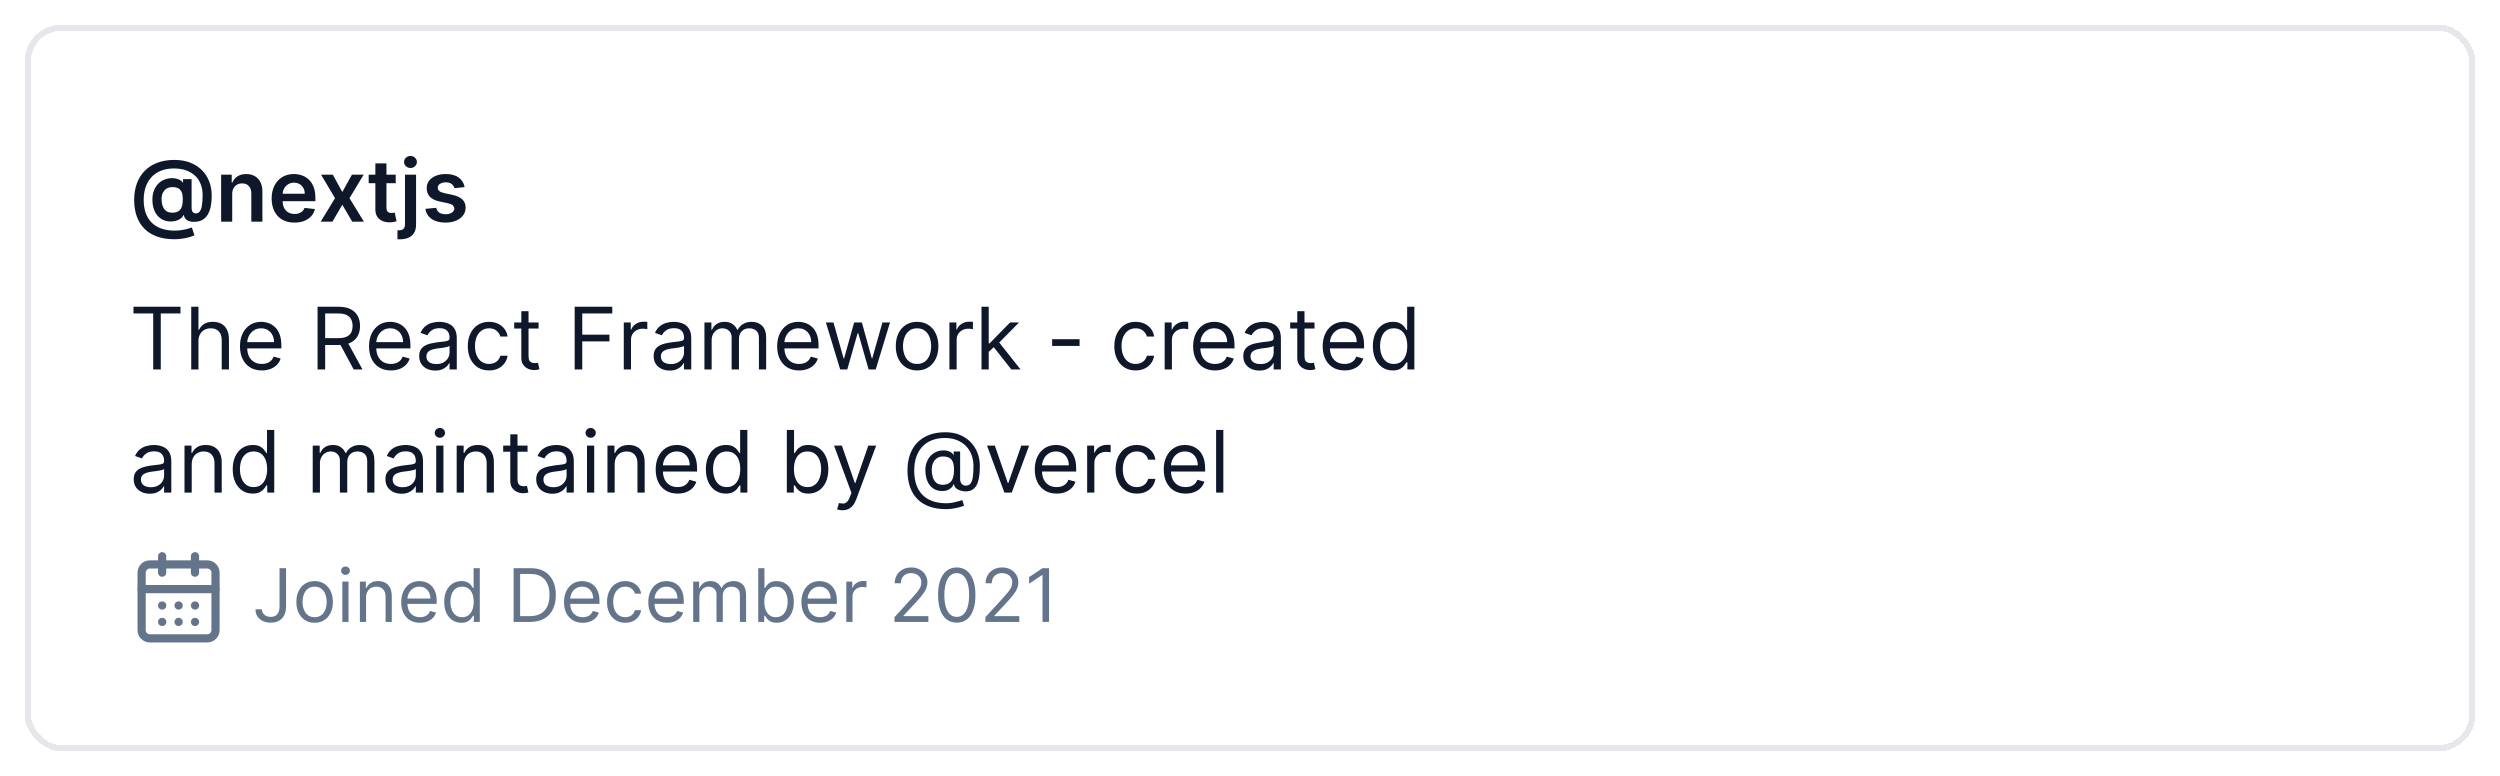 <svg width="406" height="126" viewBox="0 0 406 126" fill="none" xmlns="http://www.w3.org/2000/svg">
<g filter="url(#filter0_d_239_2107)">
<rect x="4" width="398" height="118" rx="6" fill="white" shape-rendering="crispEdges"/>
<rect x="4.5" y="0.5" width="397" height="117" rx="5.5" stroke="#E5E7EB" shape-rendering="crispEdges"/>
<path d="M28.323 34.854C27.279 34.854 26.351 34.711 25.539 34.426C24.73 34.144 24.048 33.728 23.491 33.178C22.934 32.631 22.511 31.963 22.223 31.175C21.935 30.386 21.789 29.484 21.785 28.47C21.789 27.479 21.936 26.586 22.228 25.791C22.52 24.992 22.945 24.309 23.506 23.742C24.066 23.172 24.75 22.735 25.559 22.43C26.368 22.125 27.287 21.972 28.318 21.972C29.289 21.972 30.149 22.12 30.898 22.415C31.651 22.71 32.285 23.121 32.803 23.648C33.323 24.171 33.716 24.785 33.981 25.487C34.249 26.187 34.383 26.945 34.383 27.764C34.383 28.331 34.34 28.868 34.254 29.375C34.168 29.879 34.021 30.326 33.812 30.717C33.606 31.108 33.326 31.42 32.972 31.652C32.617 31.881 32.173 32.005 31.639 32.025C31.305 32.041 31.011 32.01 30.759 31.93C30.507 31.851 30.303 31.727 30.148 31.558C29.995 31.385 29.899 31.175 29.859 30.926H29.8C29.724 31.125 29.579 31.307 29.367 31.473C29.158 31.635 28.9 31.763 28.592 31.856C28.283 31.945 27.94 31.982 27.562 31.965C27.158 31.945 26.784 31.852 26.439 31.687C26.098 31.518 25.799 31.282 25.544 30.981C25.292 30.676 25.097 30.308 24.957 29.877C24.818 29.446 24.749 28.957 24.749 28.41C24.749 27.877 24.825 27.406 24.977 26.999C25.13 26.591 25.334 26.243 25.589 25.954C25.847 25.666 26.139 25.441 26.464 25.278C26.789 25.113 27.123 25.007 27.468 24.96C27.826 24.91 28.162 24.916 28.477 24.975C28.792 25.035 29.054 25.126 29.263 25.249C29.475 25.371 29.608 25.505 29.66 25.651H29.73V25.095H31.117V29.827C31.12 30.076 31.18 30.276 31.296 30.429C31.416 30.581 31.581 30.658 31.793 30.658C32.059 30.658 32.272 30.553 32.435 30.345C32.6 30.132 32.72 29.808 32.793 29.37C32.869 28.929 32.905 28.366 32.902 27.68C32.905 27.116 32.831 26.606 32.678 26.148C32.529 25.688 32.317 25.283 32.042 24.935C31.767 24.587 31.437 24.297 31.053 24.065C30.671 23.83 30.247 23.653 29.78 23.533C29.312 23.414 28.814 23.354 28.283 23.354C27.471 23.354 26.757 23.479 26.141 23.727C25.524 23.973 25.007 24.322 24.59 24.776C24.175 25.23 23.862 25.769 23.65 26.392C23.441 27.012 23.337 27.698 23.337 28.45C23.337 29.256 23.446 29.97 23.665 30.593C23.887 31.213 24.212 31.735 24.639 32.159C25.067 32.583 25.595 32.905 26.225 33.124C26.858 33.342 27.586 33.452 28.408 33.452C28.785 33.452 29.155 33.422 29.516 33.362C29.878 33.303 30.202 33.233 30.491 33.153C30.779 33.074 31.001 33.004 31.157 32.945L31.579 34.207C31.374 34.313 31.096 34.416 30.744 34.516C30.396 34.615 30.012 34.696 29.591 34.759C29.173 34.822 28.751 34.854 28.323 34.854ZM27.975 30.538C28.396 30.538 28.733 30.457 28.984 30.295C29.236 30.129 29.417 29.884 29.526 29.559C29.636 29.234 29.689 28.83 29.685 28.346C29.685 27.895 29.629 27.526 29.516 27.237C29.404 26.949 29.223 26.735 28.974 26.596C28.726 26.457 28.396 26.387 27.985 26.387C27.614 26.387 27.297 26.472 27.035 26.641C26.777 26.81 26.578 27.043 26.439 27.342C26.303 27.637 26.235 27.973 26.235 28.351C26.235 28.729 26.29 29.085 26.399 29.42C26.512 29.751 26.694 30.021 26.946 30.23C27.201 30.436 27.544 30.538 27.975 30.538ZM37.711 27.526V32H35.911V24.364H37.631V25.661H37.721C37.896 25.234 38.176 24.894 38.561 24.642C38.949 24.39 39.428 24.264 39.998 24.264C40.525 24.264 40.984 24.377 41.375 24.602C41.769 24.828 42.074 25.154 42.29 25.582C42.508 26.009 42.616 26.528 42.613 27.138V32H40.813V27.416C40.813 26.906 40.681 26.506 40.415 26.218C40.154 25.93 39.791 25.785 39.327 25.785C39.012 25.785 38.732 25.855 38.486 25.994C38.244 26.13 38.054 26.327 37.915 26.586C37.779 26.845 37.711 27.158 37.711 27.526ZM47.823 32.149C47.057 32.149 46.396 31.99 45.839 31.672C45.286 31.35 44.86 30.896 44.562 30.31C44.263 29.72 44.114 29.025 44.114 28.227C44.114 27.441 44.263 26.752 44.562 26.158C44.863 25.562 45.284 25.098 45.824 24.766C46.365 24.432 46.999 24.264 47.728 24.264C48.199 24.264 48.643 24.34 49.061 24.493C49.482 24.642 49.853 24.874 50.175 25.189C50.499 25.504 50.755 25.905 50.94 26.392C51.126 26.876 51.219 27.453 51.219 28.122V28.674H44.959V27.461H49.493C49.49 27.116 49.416 26.81 49.27 26.541C49.124 26.269 48.92 26.056 48.658 25.9C48.4 25.744 48.098 25.666 47.753 25.666C47.386 25.666 47.062 25.756 46.784 25.935C46.505 26.11 46.288 26.342 46.133 26.631C45.98 26.916 45.902 27.229 45.899 27.57V28.629C45.899 29.073 45.98 29.454 46.143 29.773C46.305 30.088 46.532 30.329 46.824 30.499C47.115 30.664 47.457 30.747 47.848 30.747C48.11 30.747 48.347 30.711 48.559 30.638C48.771 30.562 48.955 30.451 49.111 30.305C49.266 30.159 49.384 29.978 49.464 29.763L51.144 29.952C51.038 30.396 50.836 30.784 50.538 31.115C50.242 31.443 49.865 31.698 49.404 31.881C48.943 32.06 48.416 32.149 47.823 32.149ZM54.049 24.364L55.59 27.183L57.156 24.364H59.06L56.758 28.182L59.1 32H57.206L55.59 29.251L53.989 32H52.08L54.407 28.182L52.14 24.364H54.049ZM64.265 24.364V25.756H59.875V24.364H64.265ZM60.959 22.534H62.759V29.703C62.759 29.945 62.795 30.131 62.868 30.26C62.944 30.386 63.044 30.472 63.166 30.518C63.289 30.565 63.425 30.588 63.574 30.588C63.687 30.588 63.79 30.58 63.883 30.563C63.979 30.547 64.052 30.532 64.101 30.518L64.404 31.925C64.308 31.959 64.171 31.995 63.992 32.035C63.816 32.075 63.601 32.098 63.346 32.104C62.895 32.118 62.489 32.05 62.127 31.901C61.766 31.748 61.48 31.513 61.267 31.195C61.059 30.876 60.956 30.479 60.959 30.001V22.534ZM65.77 24.364H67.57V32.438C67.57 32.988 67.466 33.442 67.257 33.8C67.048 34.158 66.746 34.425 66.352 34.6C65.958 34.776 65.479 34.864 64.915 34.864C64.849 34.864 64.788 34.862 64.731 34.859C64.675 34.859 64.614 34.857 64.547 34.854V33.387C64.597 33.39 64.642 33.392 64.682 33.392C64.721 33.395 64.763 33.397 64.806 33.397C65.151 33.397 65.397 33.312 65.547 33.144C65.696 32.978 65.77 32.734 65.77 32.413V24.364ZM66.665 23.28C66.377 23.28 66.13 23.185 65.924 22.996C65.722 22.804 65.621 22.574 65.621 22.305C65.621 22.034 65.722 21.803 65.924 21.614C66.13 21.422 66.377 21.326 66.665 21.326C66.95 21.326 67.194 21.422 67.396 21.614C67.602 21.803 67.704 22.034 67.704 22.305C67.704 22.574 67.602 22.804 67.396 22.996C67.194 23.185 66.95 23.28 66.665 23.28ZM75.456 26.382L73.816 26.561C73.769 26.395 73.688 26.24 73.572 26.094C73.459 25.948 73.307 25.83 73.115 25.741C72.922 25.651 72.687 25.607 72.409 25.607C72.034 25.607 71.719 25.688 71.464 25.85C71.212 26.012 71.088 26.223 71.091 26.482C71.088 26.704 71.169 26.884 71.335 27.023C71.504 27.163 71.782 27.277 72.17 27.366L73.473 27.645C74.195 27.801 74.732 28.048 75.084 28.386C75.438 28.724 75.617 29.166 75.62 29.713C75.617 30.194 75.476 30.618 75.198 30.986C74.923 31.35 74.54 31.635 74.049 31.841C73.559 32.046 72.995 32.149 72.359 32.149C71.424 32.149 70.672 31.954 70.102 31.562C69.532 31.168 69.192 30.62 69.083 29.917L70.838 29.748C70.917 30.093 71.086 30.353 71.345 30.528C71.603 30.704 71.94 30.792 72.354 30.792C72.782 30.792 73.125 30.704 73.383 30.528C73.645 30.353 73.776 30.136 73.776 29.877C73.776 29.658 73.691 29.478 73.522 29.335C73.357 29.193 73.098 29.083 72.747 29.007L71.444 28.734C70.712 28.581 70.17 28.324 69.819 27.963C69.467 27.599 69.293 27.138 69.296 26.581C69.293 26.11 69.421 25.703 69.679 25.358C69.941 25.01 70.304 24.741 70.768 24.553C71.235 24.36 71.774 24.264 72.384 24.264C73.279 24.264 73.983 24.455 74.497 24.836C75.014 25.217 75.334 25.733 75.456 26.382Z" fill="#0F172A"/>
<path d="M21.676 46.912V45.818H29.312V46.912H26.111V56H24.878V46.912H21.676ZM32.23 51.406V56H31.056V45.818H32.23V49.557H32.329C32.508 49.162 32.776 48.849 33.134 48.617C33.496 48.382 33.976 48.264 34.576 48.264C35.096 48.264 35.552 48.369 35.943 48.577C36.334 48.783 36.638 49.099 36.853 49.527C37.072 49.951 37.181 50.492 37.181 51.148V56H36.008V51.227C36.008 50.621 35.851 50.152 35.536 49.82C35.224 49.486 34.792 49.318 34.238 49.318C33.854 49.318 33.509 49.399 33.204 49.562C32.902 49.724 32.664 49.961 32.488 50.273C32.316 50.584 32.23 50.962 32.23 51.406ZM42.529 56.159C41.794 56.159 41.159 55.997 40.625 55.672C40.095 55.344 39.686 54.886 39.397 54.3C39.112 53.71 38.97 53.024 38.97 52.242C38.97 51.459 39.112 50.77 39.397 50.173C39.686 49.573 40.087 49.106 40.6 48.771C41.117 48.433 41.721 48.264 42.41 48.264C42.808 48.264 43.201 48.331 43.588 48.463C43.976 48.596 44.329 48.811 44.647 49.109C44.966 49.404 45.219 49.795 45.408 50.283C45.597 50.77 45.691 51.37 45.691 52.082V52.58H39.805V51.565H44.498C44.498 51.135 44.412 50.75 44.24 50.412C44.071 50.074 43.829 49.807 43.514 49.611C43.202 49.416 42.834 49.318 42.41 49.318C41.943 49.318 41.538 49.434 41.197 49.666C40.859 49.895 40.599 50.193 40.416 50.561C40.234 50.929 40.143 51.323 40.143 51.744V52.42C40.143 52.997 40.242 53.486 40.441 53.887C40.644 54.285 40.924 54.588 41.282 54.797C41.64 55.002 42.056 55.105 42.529 55.105C42.838 55.105 43.116 55.062 43.365 54.976C43.617 54.886 43.834 54.754 44.016 54.578C44.198 54.399 44.339 54.177 44.439 53.912L45.572 54.23C45.453 54.615 45.252 54.953 44.971 55.244C44.689 55.533 44.341 55.758 43.926 55.92C43.512 56.08 43.047 56.159 42.529 56.159ZM51.573 56V45.818H55.013C55.809 45.818 56.462 45.954 56.972 46.226C57.482 46.494 57.86 46.864 58.105 47.334C58.351 47.805 58.473 48.34 58.473 48.94C58.473 49.54 58.351 50.072 58.105 50.536C57.86 51 57.484 51.365 56.977 51.63C56.47 51.892 55.822 52.023 55.033 52.023H52.249V50.909H54.993C55.537 50.909 55.974 50.83 56.306 50.67C56.641 50.511 56.883 50.286 57.032 49.994C57.184 49.699 57.26 49.348 57.26 48.94C57.26 48.533 57.184 48.176 57.032 47.871C56.879 47.566 56.636 47.331 56.301 47.166C55.966 46.996 55.524 46.912 54.973 46.912H52.806V56H51.573ZM56.365 51.426L58.871 56H57.439L54.973 51.426H56.365ZM63.489 56.159C62.753 56.159 62.118 55.997 61.584 55.672C61.054 55.344 60.645 54.886 60.356 54.3C60.071 53.71 59.929 53.024 59.929 52.242C59.929 51.459 60.071 50.77 60.356 50.173C60.645 49.573 61.046 49.106 61.559 48.771C62.077 48.433 62.68 48.264 63.369 48.264C63.767 48.264 64.16 48.331 64.547 48.463C64.935 48.596 65.288 48.811 65.606 49.109C65.924 49.404 66.178 49.795 66.367 50.283C66.556 50.77 66.65 51.37 66.65 52.082V52.58H60.764V51.565H65.457C65.457 51.135 65.371 50.75 65.199 50.412C65.03 50.074 64.788 49.807 64.473 49.611C64.161 49.416 63.793 49.318 63.369 49.318C62.902 49.318 62.498 49.434 62.156 49.666C61.818 49.895 61.558 50.193 61.376 50.561C61.193 50.929 61.102 51.323 61.102 51.744V52.42C61.102 52.997 61.202 53.486 61.4 53.887C61.603 54.285 61.883 54.588 62.241 54.797C62.599 55.002 63.014 55.105 63.489 55.105C63.797 55.105 64.075 55.062 64.324 54.976C64.576 54.886 64.793 54.754 64.975 54.578C65.157 54.399 65.298 54.177 65.397 53.912L66.531 54.23C66.412 54.615 66.211 54.953 65.93 55.244C65.648 55.533 65.3 55.758 64.885 55.92C64.471 56.08 64.005 56.159 63.489 56.159ZM70.682 56.179C70.198 56.179 69.759 56.088 69.365 55.906C68.971 55.72 68.657 55.453 68.425 55.105C68.193 54.754 68.077 54.33 68.077 53.832C68.077 53.395 68.163 53.04 68.336 52.769C68.508 52.493 68.739 52.278 69.027 52.122C69.315 51.966 69.633 51.85 69.981 51.774C70.333 51.695 70.686 51.632 71.04 51.585C71.504 51.526 71.88 51.481 72.169 51.451C72.46 51.418 72.673 51.363 72.805 51.287C72.941 51.211 73.009 51.078 73.009 50.889V50.849C73.009 50.359 72.875 49.978 72.606 49.706C72.341 49.434 71.939 49.298 71.398 49.298C70.838 49.298 70.399 49.421 70.081 49.666C69.763 49.911 69.539 50.173 69.41 50.452L68.296 50.054C68.495 49.59 68.76 49.229 69.091 48.97C69.426 48.708 69.791 48.526 70.185 48.423C70.583 48.317 70.974 48.264 71.359 48.264C71.604 48.264 71.885 48.294 72.204 48.354C72.525 48.41 72.835 48.528 73.133 48.707C73.435 48.886 73.685 49.156 73.884 49.517C74.083 49.878 74.182 50.362 74.182 50.969V56H73.009V54.966H72.949C72.87 55.132 72.737 55.309 72.552 55.498C72.366 55.687 72.119 55.847 71.811 55.98C71.503 56.113 71.126 56.179 70.682 56.179ZM70.861 55.125C71.325 55.125 71.716 55.034 72.035 54.852C72.356 54.669 72.598 54.434 72.76 54.146C72.926 53.857 73.009 53.554 73.009 53.236V52.162C72.959 52.222 72.85 52.276 72.681 52.326C72.515 52.372 72.323 52.414 72.104 52.45C71.889 52.483 71.678 52.513 71.473 52.54C71.271 52.563 71.107 52.583 70.981 52.599C70.676 52.639 70.391 52.704 70.126 52.793C69.864 52.88 69.652 53.01 69.489 53.186C69.33 53.358 69.251 53.594 69.251 53.892C69.251 54.3 69.401 54.608 69.703 54.817C70.008 55.022 70.394 55.125 70.861 55.125ZM79.426 56.159C78.71 56.159 78.094 55.99 77.577 55.652C77.06 55.314 76.662 54.848 76.383 54.255C76.105 53.662 75.966 52.984 75.966 52.222C75.966 51.446 76.108 50.762 76.394 50.168C76.682 49.572 77.083 49.106 77.597 48.771C78.114 48.433 78.717 48.264 79.406 48.264C79.943 48.264 80.427 48.364 80.858 48.562C81.289 48.761 81.642 49.04 81.917 49.398C82.192 49.756 82.363 50.173 82.429 50.651H81.256C81.166 50.303 80.967 49.994 80.659 49.726C80.354 49.454 79.943 49.318 79.426 49.318C78.969 49.318 78.568 49.438 78.223 49.676C77.882 49.911 77.615 50.245 77.423 50.675C77.234 51.103 77.139 51.605 77.139 52.182C77.139 52.772 77.232 53.285 77.418 53.723C77.606 54.16 77.872 54.5 78.213 54.742C78.558 54.984 78.962 55.105 79.426 55.105C79.731 55.105 80.008 55.052 80.256 54.946C80.505 54.84 80.715 54.688 80.888 54.489C81.06 54.29 81.183 54.051 81.256 53.773H82.429C82.363 54.224 82.199 54.63 81.937 54.991C81.678 55.349 81.335 55.634 80.908 55.846C80.483 56.055 79.99 56.159 79.426 56.159ZM87.465 48.364V49.358H83.508V48.364H87.465ZM84.661 46.534H85.835V53.812C85.835 54.144 85.883 54.392 85.979 54.558C86.078 54.721 86.204 54.83 86.356 54.886C86.512 54.939 86.676 54.966 86.849 54.966C86.978 54.966 87.084 54.959 87.167 54.946C87.25 54.929 87.316 54.916 87.366 54.906L87.604 55.96C87.525 55.99 87.414 56.02 87.271 56.05C87.129 56.083 86.948 56.099 86.729 56.099C86.398 56.099 86.073 56.028 85.755 55.886C85.44 55.743 85.178 55.526 84.969 55.234C84.764 54.943 84.661 54.575 84.661 54.131V46.534ZM93.327 56V45.818H99.432V46.912H94.56V50.352H98.974V51.446H94.56V56H93.327ZM101.302 56V48.364H102.436V49.517H102.515C102.655 49.139 102.907 48.833 103.271 48.597C103.636 48.362 104.047 48.244 104.504 48.244C104.59 48.244 104.698 48.246 104.827 48.249C104.956 48.253 105.054 48.258 105.121 48.264V49.457C105.081 49.447 104.99 49.432 104.847 49.413C104.708 49.389 104.56 49.378 104.405 49.378C104.033 49.378 103.702 49.456 103.41 49.611C103.122 49.764 102.893 49.976 102.724 50.248C102.559 50.516 102.476 50.823 102.476 51.168V56H101.302ZM108.759 56.179C108.275 56.179 107.835 56.088 107.441 55.906C107.047 55.72 106.733 55.453 106.501 55.105C106.269 54.754 106.153 54.33 106.153 53.832C106.153 53.395 106.24 53.04 106.412 52.769C106.584 52.493 106.815 52.278 107.103 52.122C107.391 51.966 107.71 51.85 108.058 51.774C108.409 51.695 108.762 51.632 109.116 51.585C109.58 51.526 109.957 51.481 110.245 51.451C110.537 51.418 110.749 51.363 110.881 51.287C111.017 51.211 111.085 51.078 111.085 50.889V50.849C111.085 50.359 110.951 49.978 110.683 49.706C110.417 49.434 110.015 49.298 109.474 49.298C108.914 49.298 108.475 49.421 108.157 49.666C107.839 49.911 107.615 50.173 107.486 50.452L106.372 50.054C106.571 49.59 106.836 49.229 107.168 48.97C107.502 48.708 107.867 48.526 108.261 48.423C108.659 48.317 109.05 48.264 109.435 48.264C109.68 48.264 109.962 48.294 110.28 48.354C110.601 48.41 110.911 48.528 111.21 48.707C111.511 48.886 111.761 49.156 111.96 49.517C112.159 49.878 112.259 50.362 112.259 50.969V56H111.085V54.966H111.026C110.946 55.132 110.813 55.309 110.628 55.498C110.442 55.687 110.195 55.847 109.887 55.98C109.579 56.113 109.203 56.179 108.759 56.179ZM108.938 55.125C109.402 55.125 109.793 55.034 110.111 54.852C110.432 54.669 110.674 54.434 110.837 54.146C111.002 53.857 111.085 53.554 111.085 53.236V52.162C111.036 52.222 110.926 52.276 110.757 52.326C110.591 52.372 110.399 52.414 110.18 52.45C109.965 52.483 109.754 52.513 109.549 52.54C109.347 52.563 109.183 52.583 109.057 52.599C108.752 52.639 108.467 52.704 108.202 52.793C107.94 52.88 107.728 53.01 107.565 53.186C107.406 53.358 107.327 53.594 107.327 53.892C107.327 54.3 107.478 54.608 107.779 54.817C108.084 55.022 108.47 55.125 108.938 55.125ZM114.4 56V48.364H115.534V49.557H115.633C115.792 49.149 116.049 48.833 116.404 48.607C116.758 48.379 117.184 48.264 117.681 48.264C118.185 48.264 118.604 48.379 118.939 48.607C119.277 48.833 119.541 49.149 119.73 49.557H119.809C120.005 49.162 120.298 48.849 120.689 48.617C121.08 48.382 121.549 48.264 122.096 48.264C122.779 48.264 123.337 48.478 123.771 48.906C124.206 49.33 124.423 49.991 124.423 50.889V56H123.249V50.889C123.249 50.326 123.095 49.923 122.787 49.681C122.479 49.439 122.116 49.318 121.698 49.318C121.161 49.318 120.745 49.481 120.45 49.805C120.155 50.127 120.008 50.535 120.008 51.028V56H118.815V50.77C118.815 50.336 118.674 49.986 118.392 49.721C118.11 49.452 117.748 49.318 117.303 49.318C116.999 49.318 116.713 49.399 116.448 49.562C116.186 49.724 115.974 49.95 115.812 50.238C115.653 50.523 115.573 50.853 115.573 51.227V56H114.4ZM129.77 56.159C129.034 56.159 128.399 55.997 127.866 55.672C127.335 55.344 126.926 54.886 126.638 54.3C126.353 53.71 126.21 53.024 126.21 52.242C126.21 51.459 126.353 50.77 126.638 50.173C126.926 49.573 127.327 49.106 127.841 48.771C128.358 48.433 128.961 48.264 129.65 48.264C130.048 48.264 130.441 48.331 130.829 48.463C131.216 48.596 131.569 48.811 131.888 49.109C132.206 49.404 132.459 49.795 132.648 50.283C132.837 50.77 132.932 51.37 132.932 52.082V52.58H127.045V51.565H131.738C131.738 51.135 131.652 50.75 131.48 50.412C131.311 50.074 131.069 49.807 130.754 49.611C130.443 49.416 130.075 49.318 129.65 49.318C129.183 49.318 128.779 49.434 128.437 49.666C128.099 49.895 127.839 50.193 127.657 50.561C127.474 50.929 127.383 51.323 127.383 51.744V52.42C127.383 52.997 127.483 53.486 127.682 53.887C127.884 54.285 128.164 54.588 128.522 54.797C128.88 55.002 129.296 55.105 129.77 55.105C130.078 55.105 130.356 55.062 130.605 54.976C130.857 54.886 131.074 54.754 131.256 54.578C131.439 54.399 131.579 54.177 131.679 53.912L132.812 54.23C132.693 54.615 132.492 54.953 132.211 55.244C131.929 55.533 131.581 55.758 131.167 55.92C130.752 56.08 130.287 56.159 129.77 56.159ZM136.447 56L134.12 48.364H135.353L137.003 54.21H137.083L138.714 48.364H139.966L141.577 54.19H141.657L143.307 48.364H144.54L142.214 56H141.06L139.39 50.133H139.27L137.6 56H136.447ZM148.934 56.159C148.245 56.159 147.64 55.995 147.119 55.667C146.602 55.339 146.198 54.88 145.906 54.29C145.618 53.7 145.474 53.01 145.474 52.222C145.474 51.426 145.618 50.732 145.906 50.139C146.198 49.545 146.602 49.084 147.119 48.756C147.64 48.428 148.245 48.264 148.934 48.264C149.623 48.264 150.227 48.428 150.744 48.756C151.264 49.084 151.668 49.545 151.957 50.139C152.248 50.732 152.394 51.426 152.394 52.222C152.394 53.01 152.248 53.7 151.957 54.29C151.668 54.88 151.264 55.339 150.744 55.667C150.227 55.995 149.623 56.159 148.934 56.159ZM148.934 55.105C149.458 55.105 149.888 54.971 150.227 54.702C150.565 54.434 150.815 54.081 150.977 53.644C151.14 53.206 151.221 52.732 151.221 52.222C151.221 51.711 151.14 51.236 150.977 50.795C150.815 50.354 150.565 49.998 150.227 49.726C149.888 49.454 149.458 49.318 148.934 49.318C148.41 49.318 147.979 49.454 147.641 49.726C147.303 49.998 147.053 50.354 146.891 50.795C146.728 51.236 146.647 51.711 146.647 52.222C146.647 52.732 146.728 53.206 146.891 53.644C147.053 54.081 147.303 54.434 147.641 54.702C147.979 54.971 148.41 55.105 148.934 55.105ZM154.185 56V48.364H155.319V49.517H155.398C155.537 49.139 155.789 48.833 156.154 48.597C156.519 48.362 156.93 48.244 157.387 48.244C157.473 48.244 157.581 48.246 157.71 48.249C157.839 48.253 157.937 48.258 158.003 48.264V49.457C157.964 49.447 157.872 49.432 157.73 49.413C157.591 49.389 157.443 49.378 157.287 49.378C156.916 49.378 156.585 49.456 156.293 49.611C156.005 49.764 155.776 49.976 155.607 50.248C155.441 50.516 155.358 50.823 155.358 51.168V56H154.185ZM160.488 53.216L160.468 51.764H160.707L164.048 48.364H165.499L161.94 51.963H161.84L160.488 53.216ZM159.394 56V45.818H160.567V56H159.394ZM164.246 56L161.263 52.222L162.099 51.406L165.738 56H164.246ZM175.322 51.088V52.182H170.867V51.088H175.322ZM184.426 56.159C183.71 56.159 183.094 55.99 182.577 55.652C182.06 55.314 181.662 54.848 181.384 54.255C181.105 53.662 180.966 52.984 180.966 52.222C180.966 51.446 181.108 50.762 181.393 50.168C181.682 49.572 182.083 49.106 182.597 48.771C183.114 48.433 183.717 48.264 184.406 48.264C184.943 48.264 185.427 48.364 185.858 48.562C186.289 48.761 186.642 49.04 186.917 49.398C187.192 49.756 187.363 50.173 187.429 50.651H186.256C186.166 50.303 185.967 49.994 185.659 49.726C185.354 49.454 184.943 49.318 184.426 49.318C183.969 49.318 183.568 49.438 183.223 49.676C182.882 49.911 182.615 50.245 182.423 50.675C182.234 51.103 182.139 51.605 182.139 52.182C182.139 52.772 182.232 53.285 182.418 53.723C182.607 54.16 182.872 54.5 183.213 54.742C183.558 54.984 183.962 55.105 184.426 55.105C184.731 55.105 185.008 55.052 185.256 54.946C185.505 54.84 185.715 54.688 185.888 54.489C186.06 54.29 186.183 54.051 186.256 53.773H187.429C187.363 54.224 187.199 54.63 186.937 54.991C186.678 55.349 186.335 55.634 185.908 55.846C185.483 56.055 184.99 56.159 184.426 56.159ZM189.144 56V48.364H190.278V49.517H190.357C190.496 49.139 190.748 48.833 191.113 48.597C191.478 48.362 191.888 48.244 192.346 48.244C192.432 48.244 192.54 48.246 192.669 48.249C192.798 48.253 192.896 48.258 192.962 48.264V49.457C192.923 49.447 192.831 49.432 192.689 49.413C192.55 49.389 192.402 49.378 192.246 49.378C191.875 49.378 191.544 49.456 191.252 49.611C190.964 49.764 190.735 49.976 190.566 50.248C190.4 50.516 190.317 50.823 190.317 51.168V56H189.144ZM197.322 56.159C196.587 56.159 195.952 55.997 195.418 55.672C194.888 55.344 194.479 54.886 194.19 54.3C193.905 53.71 193.763 53.024 193.763 52.242C193.763 51.459 193.905 50.77 194.19 50.173C194.479 49.573 194.88 49.106 195.393 48.771C195.911 48.433 196.514 48.264 197.203 48.264C197.601 48.264 197.994 48.331 198.381 48.463C198.769 48.596 199.122 48.811 199.44 49.109C199.759 49.404 200.012 49.795 200.201 50.283C200.39 50.77 200.484 51.37 200.484 52.082V52.58H194.598V51.565H199.291C199.291 51.135 199.205 50.75 199.033 50.412C198.864 50.074 198.622 49.807 198.307 49.611C197.995 49.416 197.627 49.318 197.203 49.318C196.736 49.318 196.331 49.434 195.99 49.666C195.652 49.895 195.392 50.193 195.21 50.561C195.027 50.929 194.936 51.323 194.936 51.744V52.42C194.936 52.997 195.036 53.486 195.234 53.887C195.437 54.285 195.717 54.588 196.075 54.797C196.433 55.002 196.848 55.105 197.322 55.105C197.631 55.105 197.909 55.062 198.158 54.976C198.41 54.886 198.627 54.754 198.809 54.578C198.991 54.399 199.132 54.177 199.232 53.912L200.365 54.23C200.246 54.615 200.045 54.953 199.763 55.244C199.482 55.533 199.134 55.758 198.719 55.92C198.305 56.08 197.839 56.159 197.322 56.159ZM204.516 56.179C204.032 56.179 203.593 56.088 203.199 55.906C202.804 55.72 202.491 55.453 202.259 55.105C202.027 54.754 201.911 54.33 201.911 53.832C201.911 53.395 201.997 53.04 202.17 52.769C202.342 52.493 202.572 52.278 202.861 52.122C203.149 51.966 203.467 51.85 203.815 51.774C204.167 51.695 204.52 51.632 204.874 51.585C205.338 51.526 205.714 51.481 206.003 51.451C206.295 51.418 206.507 51.363 206.639 51.287C206.775 51.211 206.843 51.078 206.843 50.889V50.849C206.843 50.359 206.709 49.978 206.44 49.706C206.175 49.434 205.772 49.298 205.232 49.298C204.672 49.298 204.233 49.421 203.915 49.666C203.597 49.911 203.373 50.173 203.244 50.452L202.13 50.054C202.329 49.59 202.594 49.229 202.925 48.97C203.26 48.708 203.625 48.526 204.019 48.423C204.417 48.317 204.808 48.264 205.192 48.264C205.438 48.264 205.719 48.294 206.038 48.354C206.359 48.41 206.669 48.528 206.967 48.707C207.269 48.886 207.519 49.156 207.718 49.517C207.917 49.878 208.016 50.362 208.016 50.969V56H206.843V54.966H206.783C206.704 55.132 206.571 55.309 206.386 55.498C206.2 55.687 205.953 55.847 205.645 55.98C205.337 56.113 204.96 56.179 204.516 56.179ZM204.695 55.125C205.159 55.125 205.55 55.034 205.869 54.852C206.19 54.669 206.432 54.434 206.594 54.146C206.76 53.857 206.843 53.554 206.843 53.236V52.162C206.793 52.222 206.684 52.276 206.515 52.326C206.349 52.372 206.157 52.414 205.938 52.45C205.723 52.483 205.512 52.513 205.307 52.54C205.105 52.563 204.941 52.583 204.815 52.599C204.51 52.639 204.225 52.704 203.96 52.793C203.698 52.88 203.486 53.01 203.323 53.186C203.164 53.358 203.085 53.594 203.085 53.892C203.085 54.3 203.235 54.608 203.537 54.817C203.842 55.022 204.228 55.125 204.695 55.125ZM213.479 48.364V49.358H209.521V48.364H213.479ZM210.675 46.534H211.848V53.812C211.848 54.144 211.896 54.392 211.992 54.558C212.092 54.721 212.218 54.83 212.37 54.886C212.526 54.939 212.69 54.966 212.862 54.966C212.992 54.966 213.098 54.959 213.181 54.946C213.263 54.929 213.33 54.916 213.379 54.906L213.618 55.96C213.539 55.99 213.427 56.02 213.285 56.05C213.142 56.083 212.962 56.099 212.743 56.099C212.412 56.099 212.087 56.028 211.769 55.886C211.454 55.743 211.192 55.526 210.983 55.234C210.778 54.943 210.675 54.575 210.675 54.131V46.534ZM218.363 56.159C217.628 56.159 216.993 55.997 216.459 55.672C215.929 55.344 215.52 54.886 215.231 54.3C214.946 53.71 214.804 53.024 214.804 52.242C214.804 51.459 214.946 50.77 215.231 50.173C215.52 49.573 215.921 49.106 216.434 48.771C216.952 48.433 217.555 48.264 218.244 48.264C218.642 48.264 219.035 48.331 219.422 48.463C219.81 48.596 220.163 48.811 220.481 49.109C220.8 49.404 221.053 49.795 221.242 50.283C221.431 50.77 221.525 51.37 221.525 52.082V52.58H215.639V51.565H220.332C220.332 51.135 220.246 50.75 220.074 50.412C219.905 50.074 219.663 49.807 219.348 49.611C219.036 49.416 218.668 49.318 218.244 49.318C217.777 49.318 217.372 49.434 217.031 49.666C216.693 49.895 216.433 50.193 216.251 50.561C216.068 50.929 215.977 51.323 215.977 51.744V52.42C215.977 52.997 216.077 53.486 216.275 53.887C216.478 54.285 216.758 54.588 217.116 54.797C217.474 55.002 217.89 55.105 218.363 55.105C218.672 55.105 218.95 55.062 219.199 54.976C219.451 54.886 219.668 54.754 219.85 54.578C220.032 54.399 220.173 54.177 220.273 53.912L221.406 54.23C221.287 54.615 221.086 54.953 220.805 55.244C220.523 55.533 220.175 55.758 219.76 55.92C219.346 56.08 218.881 56.159 218.363 56.159ZM226.194 56.159C225.557 56.159 224.996 55.998 224.508 55.677C224.021 55.352 223.64 54.895 223.365 54.305C223.09 53.711 222.952 53.01 222.952 52.202C222.952 51.4 223.09 50.704 223.365 50.114C223.64 49.524 224.023 49.068 224.513 48.746C225.004 48.425 225.571 48.264 226.214 48.264C226.711 48.264 227.104 48.347 227.392 48.513C227.684 48.675 227.906 48.861 228.058 49.07C228.214 49.275 228.335 49.444 228.421 49.577H228.52V45.818H229.694V56H228.56V54.827H228.421C228.335 54.966 228.212 55.142 228.053 55.354C227.894 55.562 227.667 55.75 227.372 55.916C227.077 56.078 226.684 56.159 226.194 56.159ZM226.353 55.105C226.823 55.105 227.221 54.983 227.546 54.737C227.871 54.489 228.118 54.146 228.287 53.708C228.456 53.267 228.54 52.758 228.54 52.182C228.54 51.612 228.457 51.113 228.292 50.685C228.126 50.255 227.881 49.92 227.556 49.681C227.231 49.439 226.83 49.318 226.353 49.318C225.856 49.318 225.441 49.446 225.11 49.701C224.782 49.953 224.535 50.296 224.369 50.73C224.207 51.161 224.126 51.645 224.126 52.182C224.126 52.725 224.208 53.219 224.374 53.663C224.543 54.104 224.792 54.456 225.12 54.717C225.451 54.976 225.862 55.105 226.353 55.105ZM24.321 76.179C23.837 76.179 23.398 76.088 23.004 75.906C22.609 75.72 22.296 75.453 22.064 75.105C21.832 74.754 21.716 74.329 21.716 73.832C21.716 73.395 21.802 73.04 21.974 72.769C22.147 72.493 22.377 72.278 22.666 72.122C22.954 71.966 23.272 71.85 23.62 71.774C23.971 71.695 24.324 71.632 24.679 71.585C25.143 71.526 25.519 71.481 25.808 71.451C26.099 71.418 26.311 71.363 26.444 71.287C26.58 71.211 26.648 71.078 26.648 70.889V70.849C26.648 70.359 26.514 69.978 26.245 69.706C25.98 69.434 25.577 69.298 25.037 69.298C24.477 69.298 24.038 69.421 23.72 69.666C23.401 69.912 23.178 70.173 23.048 70.452L21.935 70.054C22.134 69.59 22.399 69.229 22.73 68.97C23.065 68.708 23.43 68.526 23.824 68.423C24.222 68.317 24.613 68.264 24.997 68.264C25.242 68.264 25.524 68.294 25.842 68.354C26.164 68.41 26.474 68.528 26.772 68.707C27.074 68.886 27.324 69.156 27.523 69.517C27.722 69.878 27.821 70.362 27.821 70.969V76H26.648V74.966H26.588C26.509 75.132 26.376 75.309 26.19 75.498C26.005 75.687 25.758 75.847 25.45 75.98C25.141 76.113 24.765 76.179 24.321 76.179ZM24.5 75.125C24.964 75.125 25.355 75.034 25.673 74.852C25.995 74.669 26.237 74.434 26.399 74.146C26.565 73.857 26.648 73.554 26.648 73.236V72.162C26.598 72.222 26.489 72.276 26.32 72.326C26.154 72.372 25.962 72.414 25.743 72.45C25.527 72.483 25.317 72.513 25.111 72.54C24.909 72.563 24.745 72.583 24.619 72.599C24.314 72.639 24.029 72.704 23.764 72.793C23.502 72.879 23.29 73.01 23.128 73.186C22.969 73.358 22.889 73.594 22.889 73.892C22.889 74.3 23.04 74.608 23.342 74.817C23.646 75.022 24.033 75.125 24.5 75.125ZM31.136 71.406V76H29.962V68.364H31.096V69.557H31.195C31.375 69.169 31.646 68.858 32.011 68.622C32.375 68.383 32.846 68.264 33.423 68.264C33.94 68.264 34.392 68.37 34.78 68.582C35.168 68.791 35.469 69.109 35.685 69.537C35.9 69.961 36.008 70.498 36.008 71.148V76H34.835V71.227C34.835 70.627 34.679 70.16 34.367 69.825C34.056 69.487 33.628 69.318 33.085 69.318C32.71 69.318 32.375 69.399 32.08 69.562C31.789 69.724 31.558 69.961 31.389 70.273C31.22 70.584 31.136 70.962 31.136 71.406ZM41.035 76.159C40.399 76.159 39.837 75.998 39.35 75.677C38.863 75.352 38.482 74.895 38.207 74.305C37.932 73.711 37.794 73.01 37.794 72.202C37.794 71.4 37.932 70.704 38.207 70.114C38.482 69.524 38.865 69.068 39.355 68.746C39.846 68.425 40.412 68.264 41.055 68.264C41.553 68.264 41.945 68.347 42.234 68.513C42.525 68.675 42.747 68.861 42.9 69.07C43.056 69.275 43.177 69.444 43.263 69.577H43.362V65.818H44.535V76H43.402V74.827H43.263C43.177 74.966 43.054 75.142 42.895 75.354C42.736 75.562 42.509 75.75 42.214 75.915C41.919 76.078 41.526 76.159 41.035 76.159ZM41.195 75.105C41.665 75.105 42.063 74.983 42.388 74.737C42.713 74.489 42.959 74.146 43.129 73.708C43.298 73.267 43.382 72.758 43.382 72.182C43.382 71.612 43.299 71.113 43.133 70.685C42.968 70.254 42.722 69.92 42.398 69.681C42.073 69.439 41.672 69.318 41.195 69.318C40.697 69.318 40.283 69.446 39.952 69.701C39.624 69.953 39.377 70.296 39.211 70.73C39.048 71.161 38.967 71.645 38.967 72.182C38.967 72.725 39.05 73.219 39.216 73.663C39.385 74.104 39.633 74.456 39.962 74.717C40.293 74.976 40.704 75.105 41.195 75.105ZM50.785 76V68.364H51.918V69.557H52.018C52.177 69.149 52.434 68.833 52.788 68.607C53.143 68.379 53.569 68.264 54.066 68.264C54.57 68.264 54.989 68.379 55.324 68.607C55.662 68.833 55.925 69.149 56.114 69.557H56.194C56.389 69.162 56.683 68.849 57.074 68.617C57.465 68.382 57.934 68.264 58.481 68.264C59.164 68.264 59.722 68.478 60.156 68.906C60.59 69.33 60.807 69.991 60.807 70.889V76H59.634V70.889C59.634 70.326 59.48 69.923 59.172 69.681C58.864 69.439 58.501 69.318 58.083 69.318C57.546 69.318 57.13 69.481 56.835 69.805C56.54 70.127 56.393 70.535 56.393 71.028V76H55.2V70.77C55.2 70.336 55.059 69.986 54.777 69.721C54.495 69.452 54.132 69.318 53.688 69.318C53.383 69.318 53.098 69.399 52.833 69.562C52.571 69.724 52.359 69.95 52.197 70.238C52.038 70.523 51.958 70.853 51.958 71.227V76H50.785ZM65.2 76.179C64.716 76.179 64.277 76.088 63.883 75.906C63.488 75.72 63.175 75.453 62.943 75.105C62.711 74.754 62.595 74.329 62.595 73.832C62.595 73.395 62.681 73.04 62.853 72.769C63.026 72.493 63.256 72.278 63.544 72.122C63.833 71.966 64.151 71.85 64.499 71.774C64.85 71.695 65.203 71.632 65.558 71.585C66.022 71.526 66.398 71.481 66.686 71.451C66.978 71.418 67.19 71.363 67.323 71.287C67.459 71.211 67.527 71.078 67.527 70.889V70.849C67.527 70.359 67.392 69.978 67.124 69.706C66.859 69.434 66.456 69.298 65.916 69.298C65.356 69.298 64.916 69.421 64.598 69.666C64.28 69.912 64.056 70.173 63.927 70.452L62.814 70.054C63.012 69.59 63.278 69.229 63.609 68.97C63.944 68.708 64.308 68.526 64.703 68.423C65.1 68.317 65.492 68.264 65.876 68.264C66.121 68.264 66.403 68.294 66.721 68.354C67.043 68.41 67.353 68.528 67.651 68.707C67.953 68.886 68.203 69.156 68.402 69.517C68.6 69.878 68.7 70.362 68.7 70.969V76H67.527V74.966H67.467C67.387 75.132 67.255 75.309 67.069 75.498C66.884 75.687 66.637 75.847 66.329 75.98C66.02 76.113 65.644 76.179 65.2 76.179ZM65.379 75.125C65.843 75.125 66.234 75.034 66.552 74.852C66.874 74.669 67.116 74.434 67.278 74.146C67.444 73.857 67.527 73.554 67.527 73.236V72.162C67.477 72.222 67.368 72.276 67.198 72.326C67.033 72.372 66.841 72.414 66.622 72.45C66.406 72.483 66.196 72.513 65.99 72.54C65.788 72.563 65.624 72.583 65.498 72.599C65.193 72.639 64.908 72.704 64.643 72.793C64.381 72.879 64.169 73.01 64.007 73.186C63.848 73.358 63.768 73.594 63.768 73.892C63.768 74.3 63.919 74.608 64.221 74.817C64.525 75.022 64.912 75.125 65.379 75.125ZM70.841 76V68.364H72.015V76H70.841ZM71.438 67.091C71.209 67.091 71.012 67.013 70.846 66.857C70.684 66.701 70.603 66.514 70.603 66.296C70.603 66.077 70.684 65.889 70.846 65.734C71.012 65.578 71.209 65.5 71.438 65.5C71.667 65.5 71.862 65.578 72.025 65.734C72.19 65.889 72.273 66.077 72.273 66.296C72.273 66.514 72.19 66.701 72.025 66.857C71.862 67.013 71.667 67.091 71.438 67.091ZM75.337 71.406V76H74.164V68.364H75.297V69.557H75.397C75.576 69.169 75.847 68.858 76.212 68.622C76.577 68.383 77.047 68.264 77.624 68.264C78.141 68.264 78.593 68.37 78.981 68.582C79.369 68.791 79.671 69.109 79.886 69.537C80.101 69.961 80.209 70.498 80.209 71.148V76H79.036V71.227C79.036 70.627 78.88 70.16 78.569 69.825C78.257 69.487 77.829 69.318 77.286 69.318C76.911 69.318 76.577 69.399 76.282 69.562C75.99 69.724 75.76 69.961 75.591 70.273C75.421 70.584 75.337 70.962 75.337 71.406ZM85.674 68.364V69.358H81.717V68.364H85.674ZM82.87 66.534H84.043V73.812C84.043 74.144 84.092 74.392 84.188 74.558C84.287 74.721 84.413 74.83 84.566 74.886C84.721 74.939 84.885 74.966 85.058 74.966C85.187 74.966 85.293 74.959 85.376 74.946C85.459 74.93 85.525 74.916 85.575 74.906L85.813 75.96C85.734 75.99 85.623 76.02 85.48 76.05C85.338 76.083 85.157 76.099 84.938 76.099C84.607 76.099 84.282 76.028 83.964 75.886C83.649 75.743 83.387 75.526 83.178 75.234C82.973 74.943 82.87 74.575 82.87 74.131V66.534ZM89.686 76.179C89.202 76.179 88.763 76.088 88.369 75.906C87.974 75.72 87.661 75.453 87.429 75.105C87.197 74.754 87.081 74.329 87.081 73.832C87.081 73.395 87.167 73.04 87.34 72.769C87.512 72.493 87.742 72.278 88.031 72.122C88.319 71.966 88.637 71.85 88.985 71.774C89.337 71.695 89.69 71.632 90.044 71.585C90.508 71.526 90.884 71.481 91.173 71.451C91.464 71.418 91.677 71.363 91.809 71.287C91.945 71.211 92.013 71.078 92.013 70.889V70.849C92.013 70.359 91.879 69.978 91.61 69.706C91.345 69.434 90.942 69.298 90.402 69.298C89.842 69.298 89.403 69.421 89.085 69.666C88.766 69.912 88.543 70.173 88.413 70.452L87.3 70.054C87.499 69.59 87.764 69.229 88.095 68.97C88.43 68.708 88.795 68.526 89.189 68.423C89.587 68.317 89.978 68.264 90.362 68.264C90.608 68.264 90.889 68.294 91.208 68.354C91.529 68.41 91.839 68.528 92.137 68.707C92.439 68.886 92.689 69.156 92.888 69.517C93.087 69.878 93.186 70.362 93.186 70.969V76H92.013V74.966H91.953C91.874 75.132 91.741 75.309 91.556 75.498C91.37 75.687 91.123 75.847 90.815 75.98C90.507 76.113 90.13 76.179 89.686 76.179ZM89.865 75.125C90.329 75.125 90.72 75.034 91.038 74.852C91.36 74.669 91.602 74.434 91.764 74.146C91.93 73.857 92.013 73.554 92.013 73.236V72.162C91.963 72.222 91.854 72.276 91.685 72.326C91.519 72.372 91.327 72.414 91.108 72.45C90.893 72.483 90.682 72.513 90.477 72.54C90.275 72.563 90.111 72.583 89.985 72.599C89.68 72.639 89.395 72.704 89.129 72.793C88.868 72.879 88.656 73.01 88.493 73.186C88.334 73.358 88.254 73.594 88.254 73.892C88.254 74.3 88.405 74.608 88.707 74.817C89.012 75.022 89.398 75.125 89.865 75.125ZM95.328 76V68.364H96.501V76H95.328ZM95.924 67.091C95.696 67.091 95.499 67.013 95.333 66.857C95.17 66.701 95.089 66.514 95.089 66.296C95.089 66.077 95.17 65.889 95.333 65.734C95.499 65.578 95.696 65.5 95.924 65.5C96.153 65.5 96.349 65.578 96.511 65.734C96.677 65.889 96.76 66.077 96.76 66.296C96.76 66.514 96.677 66.701 96.511 66.857C96.349 67.013 96.153 67.091 95.924 67.091ZM99.823 71.406V76H98.65V68.364H99.784V69.557H99.883C100.062 69.169 100.334 68.858 100.698 68.622C101.063 68.383 101.534 68.264 102.11 68.264C102.627 68.264 103.08 68.37 103.468 68.582C103.855 68.791 104.157 69.109 104.372 69.537C104.588 69.961 104.695 70.498 104.695 71.148V76H103.522V71.227C103.522 70.627 103.366 70.16 103.055 69.825C102.743 69.487 102.316 69.318 101.772 69.318C101.398 69.318 101.063 69.399 100.768 69.562C100.476 69.724 100.246 69.961 100.077 70.273C99.908 70.584 99.823 70.962 99.823 71.406ZM110.041 76.159C109.305 76.159 108.671 75.997 108.137 75.672C107.607 75.344 107.197 74.886 106.909 74.3C106.624 73.71 106.482 73.024 106.482 72.242C106.482 71.459 106.624 70.77 106.909 70.173C107.197 69.573 107.598 69.106 108.112 68.771C108.629 68.433 109.232 68.264 109.922 68.264C110.32 68.264 110.712 68.331 111.1 68.463C111.488 68.596 111.841 68.811 112.159 69.109C112.477 69.404 112.731 69.796 112.92 70.283C113.109 70.77 113.203 71.37 113.203 72.082V72.579H107.317V71.565H112.01C112.01 71.135 111.924 70.75 111.751 70.412C111.582 70.074 111.34 69.807 111.026 69.612C110.714 69.416 110.346 69.318 109.922 69.318C109.455 69.318 109.05 69.434 108.709 69.666C108.371 69.895 108.111 70.193 107.928 70.561C107.746 70.929 107.655 71.323 107.655 71.744V72.421C107.655 72.997 107.754 73.486 107.953 73.887C108.155 74.285 108.435 74.588 108.793 74.797C109.151 75.002 109.567 75.105 110.041 75.105C110.349 75.105 110.628 75.062 110.876 74.976C111.128 74.886 111.345 74.754 111.528 74.578C111.71 74.399 111.851 74.177 111.95 73.912L113.084 74.23C112.964 74.615 112.764 74.953 112.482 75.244C112.201 75.533 111.853 75.758 111.438 75.921C111.024 76.079 110.558 76.159 110.041 76.159ZM117.871 76.159C117.235 76.159 116.673 75.998 116.186 75.677C115.699 75.352 115.318 74.895 115.043 74.305C114.768 73.711 114.63 73.01 114.63 72.202C114.63 71.4 114.768 70.704 115.043 70.114C115.318 69.524 115.701 69.068 116.191 68.746C116.682 68.425 117.248 68.264 117.891 68.264C118.388 68.264 118.781 68.347 119.07 68.513C119.361 68.675 119.583 68.861 119.736 69.07C119.892 69.275 120.013 69.444 120.099 69.577H120.198V65.818H121.371V76H120.238V74.827H120.099C120.013 74.966 119.89 75.142 119.731 75.354C119.572 75.562 119.345 75.75 119.05 75.915C118.755 76.078 118.362 76.159 117.871 76.159ZM118.031 75.105C118.501 75.105 118.899 74.983 119.224 74.737C119.549 74.489 119.795 74.146 119.964 73.708C120.134 73.267 120.218 72.758 120.218 72.182C120.218 71.612 120.135 71.113 119.969 70.685C119.804 70.254 119.558 69.92 119.234 69.681C118.909 69.439 118.508 69.318 118.031 69.318C117.533 69.318 117.119 69.446 116.788 69.701C116.46 69.953 116.213 70.296 116.047 70.73C115.884 71.161 115.803 71.645 115.803 72.182C115.803 72.725 115.886 73.219 116.052 73.663C116.221 74.104 116.469 74.456 116.798 74.717C117.129 74.976 117.54 75.105 118.031 75.105ZM127.78 76V65.818H128.953V69.577H129.053C129.139 69.444 129.258 69.275 129.411 69.07C129.566 68.861 129.788 68.675 130.077 68.513C130.368 68.347 130.763 68.264 131.26 68.264C131.903 68.264 132.47 68.425 132.96 68.746C133.451 69.068 133.834 69.524 134.109 70.114C134.384 70.704 134.521 71.4 134.521 72.202C134.521 73.01 134.384 73.711 134.109 74.305C133.834 74.895 133.452 75.352 132.965 75.677C132.478 75.998 131.916 76.159 131.28 76.159C130.789 76.159 130.397 76.078 130.102 75.915C129.807 75.75 129.58 75.562 129.42 75.354C129.261 75.142 129.139 74.966 129.053 74.827H128.913V76H127.78ZM128.933 72.182C128.933 72.758 129.018 73.267 129.187 73.708C129.356 74.146 129.603 74.489 129.928 74.737C130.252 74.983 130.65 75.105 131.121 75.105C131.611 75.105 132.021 74.976 132.349 74.717C132.68 74.456 132.929 74.104 133.094 73.663C133.263 73.219 133.348 72.725 133.348 72.182C133.348 71.645 133.265 71.161 133.099 70.73C132.937 70.296 132.69 69.953 132.359 69.701C132.031 69.446 131.618 69.318 131.121 69.318C130.643 69.318 130.242 69.439 129.918 69.681C129.593 69.92 129.348 70.254 129.182 70.685C129.016 71.113 128.933 71.612 128.933 72.182ZM136.798 78.864C136.599 78.864 136.422 78.847 136.266 78.814C136.111 78.784 136.003 78.754 135.943 78.724L136.241 77.69C136.527 77.763 136.778 77.79 136.997 77.77C137.216 77.75 137.41 77.652 137.579 77.477C137.751 77.304 137.909 77.024 138.051 76.636L138.27 76.04L135.446 68.364H136.719L138.827 74.449H138.906L141.014 68.364H142.287L139.045 77.114C138.9 77.508 138.719 77.835 138.504 78.093C138.288 78.355 138.038 78.549 137.753 78.675C137.471 78.801 137.153 78.864 136.798 78.864ZM153.64 78.685C152.625 78.685 151.729 78.546 150.95 78.267C150.171 77.992 149.516 77.586 148.986 77.049C148.456 76.512 148.055 75.854 147.783 75.075C147.511 74.296 147.375 73.405 147.375 72.401C147.375 71.43 147.513 70.561 147.788 69.796C148.066 69.03 148.469 68.38 148.996 67.847C149.526 67.31 150.169 66.9 150.925 66.619C151.684 66.337 152.542 66.196 153.5 66.196C154.432 66.196 155.247 66.349 155.946 66.653C156.649 66.955 157.236 67.364 157.706 67.881C158.18 68.395 158.535 68.974 158.77 69.617C159.009 70.26 159.128 70.922 159.128 71.605C159.128 72.086 159.105 72.573 159.059 73.067C159.012 73.561 158.914 74.015 158.765 74.429C158.616 74.84 158.386 75.171 158.074 75.423C157.766 75.675 157.348 75.801 156.821 75.801C156.589 75.801 156.334 75.765 156.056 75.692C155.777 75.619 155.53 75.498 155.315 75.329C155.1 75.16 154.972 74.933 154.932 74.648H154.873C154.793 74.84 154.67 75.022 154.505 75.195C154.342 75.367 154.128 75.504 153.863 75.607C153.601 75.71 153.282 75.755 152.904 75.742C152.473 75.725 152.093 75.629 151.765 75.453C151.437 75.274 151.162 75.032 150.94 74.727C150.721 74.419 150.556 74.063 150.443 73.658C150.333 73.251 150.279 72.812 150.279 72.341C150.279 71.894 150.345 71.484 150.478 71.113C150.61 70.742 150.794 70.417 151.029 70.138C151.268 69.86 151.547 69.638 151.865 69.472C152.186 69.303 152.533 69.199 152.904 69.159C153.235 69.126 153.537 69.141 153.809 69.204C154.08 69.263 154.304 69.355 154.48 69.477C154.655 69.597 154.766 69.729 154.813 69.875H154.873V69.318H155.926V73.812C155.926 74.091 156.004 74.336 156.16 74.548C156.316 74.76 156.543 74.867 156.841 74.867C157.179 74.867 157.438 74.751 157.617 74.519C157.799 74.287 157.923 73.928 157.99 73.445C158.059 72.961 158.094 72.341 158.094 71.585C158.094 71.141 158.033 70.704 157.91 70.273C157.791 69.838 157.609 69.433 157.363 69.055C157.121 68.677 156.815 68.344 156.444 68.055C156.072 67.767 155.636 67.542 155.136 67.379C154.639 67.213 154.074 67.131 153.441 67.131C152.662 67.131 151.964 67.252 151.348 67.494C150.734 67.732 150.212 68.082 149.782 68.543C149.354 69 149.028 69.557 148.802 70.213C148.58 70.866 148.469 71.608 148.469 72.44C148.469 73.285 148.58 74.036 148.802 74.692C149.028 75.349 149.359 75.902 149.797 76.353C150.237 76.804 150.783 77.145 151.432 77.377C152.082 77.612 152.831 77.73 153.679 77.73C154.044 77.73 154.404 77.695 154.758 77.626C155.113 77.556 155.426 77.48 155.698 77.397C155.97 77.314 156.165 77.253 156.284 77.213L156.563 78.128C156.357 78.214 156.089 78.3 155.757 78.386C155.429 78.472 155.078 78.544 154.703 78.6C154.332 78.656 153.978 78.685 153.64 78.685ZM153.063 74.727C153.507 74.727 153.867 74.638 154.142 74.459C154.417 74.28 154.617 74.01 154.743 73.648C154.869 73.287 154.932 72.831 154.932 72.281C154.932 71.724 154.863 71.29 154.723 70.979C154.584 70.667 154.379 70.448 154.107 70.322C153.835 70.197 153.5 70.133 153.103 70.133C152.725 70.133 152.402 70.233 152.133 70.432C151.868 70.627 151.664 70.889 151.522 71.217C151.382 71.542 151.313 71.897 151.313 72.281C151.313 72.706 151.369 73.105 151.482 73.479C151.595 73.851 151.779 74.152 152.034 74.384C152.289 74.613 152.632 74.727 153.063 74.727ZM167.129 68.364L164.305 76H163.112L160.288 68.364H161.561L163.669 74.449H163.748L165.856 68.364H167.129ZM171.606 76.159C170.87 76.159 170.235 75.997 169.702 75.672C169.171 75.344 168.762 74.886 168.474 74.3C168.189 73.71 168.046 73.024 168.046 72.242C168.046 71.459 168.189 70.77 168.474 70.173C168.762 69.573 169.163 69.106 169.677 68.771C170.194 68.433 170.797 68.264 171.486 68.264C171.884 68.264 172.277 68.331 172.665 68.463C173.052 68.596 173.405 68.811 173.724 69.109C174.042 69.404 174.295 69.796 174.484 70.283C174.673 70.77 174.768 71.37 174.768 72.082V72.579H168.881V71.565H173.574C173.574 71.135 173.488 70.75 173.316 70.412C173.147 70.074 172.905 69.807 172.59 69.612C172.278 69.416 171.911 69.318 171.486 69.318C171.019 69.318 170.615 69.434 170.273 69.666C169.935 69.895 169.675 70.193 169.493 70.561C169.31 70.929 169.219 71.323 169.219 71.744V72.421C169.219 72.997 169.319 73.486 169.518 73.887C169.72 74.285 170 74.588 170.358 74.797C170.716 75.002 171.132 75.105 171.606 75.105C171.914 75.105 172.192 75.062 172.441 74.976C172.693 74.886 172.91 74.754 173.092 74.578C173.274 74.399 173.415 74.177 173.515 73.912L174.648 74.23C174.529 74.615 174.328 74.953 174.047 75.244C173.765 75.533 173.417 75.758 173.003 75.921C172.588 76.079 172.123 76.159 171.606 76.159ZM176.552 76V68.364H177.686V69.517H177.765C177.905 69.139 178.157 68.833 178.521 68.597C178.886 68.362 179.297 68.244 179.754 68.244C179.84 68.244 179.948 68.246 180.077 68.249C180.206 68.253 180.304 68.258 180.371 68.264V69.457C180.331 69.447 180.24 69.433 180.097 69.413C179.958 69.389 179.81 69.378 179.655 69.378C179.283 69.378 178.952 69.456 178.66 69.612C178.372 69.764 178.143 69.976 177.974 70.248C177.809 70.516 177.726 70.823 177.726 71.168V76H176.552ZM184.631 76.159C183.915 76.159 183.299 75.99 182.782 75.652C182.265 75.314 181.867 74.848 181.589 74.255C181.31 73.662 181.171 72.984 181.171 72.222C181.171 71.446 181.314 70.762 181.599 70.168C181.887 69.572 182.288 69.106 182.802 68.771C183.319 68.433 183.922 68.264 184.611 68.264C185.148 68.264 185.632 68.364 186.063 68.562C186.494 68.761 186.847 69.04 187.122 69.398C187.397 69.756 187.568 70.173 187.634 70.651H186.461C186.371 70.303 186.172 69.994 185.864 69.726C185.559 69.454 185.148 69.318 184.631 69.318C184.174 69.318 183.773 69.438 183.428 69.676C183.087 69.912 182.82 70.245 182.628 70.675C182.439 71.103 182.344 71.605 182.344 72.182C182.344 72.772 182.437 73.285 182.623 73.723C182.812 74.16 183.077 74.5 183.418 74.742C183.763 74.984 184.167 75.105 184.631 75.105C184.936 75.105 185.213 75.052 185.461 74.946C185.71 74.84 185.921 74.688 186.093 74.489C186.265 74.29 186.388 74.051 186.461 73.773H187.634C187.568 74.224 187.404 74.629 187.142 74.991C186.883 75.349 186.54 75.634 186.113 75.846C185.689 76.055 185.195 76.159 184.631 76.159ZM192.551 76.159C191.815 76.159 191.18 75.997 190.647 75.672C190.117 75.344 189.707 74.886 189.419 74.3C189.134 73.71 188.991 73.024 188.991 72.242C188.991 71.459 189.134 70.77 189.419 70.173C189.707 69.573 190.108 69.106 190.622 68.771C191.139 68.433 191.742 68.264 192.432 68.264C192.829 68.264 193.222 68.331 193.61 68.463C193.998 68.596 194.351 68.811 194.669 69.109C194.987 69.404 195.241 69.796 195.43 70.283C195.618 70.77 195.713 71.37 195.713 72.082V72.579H189.827V71.565H194.52C194.52 71.135 194.434 70.75 194.261 70.412C194.092 70.074 193.85 69.807 193.535 69.612C193.224 69.416 192.856 69.318 192.432 69.318C191.964 69.318 191.56 69.434 191.219 69.666C190.881 69.895 190.62 70.193 190.438 70.561C190.256 70.929 190.165 71.323 190.165 71.744V72.421C190.165 72.997 190.264 73.486 190.463 73.887C190.665 74.285 190.945 74.588 191.303 74.797C191.661 75.002 192.077 75.105 192.551 75.105C192.859 75.105 193.138 75.062 193.386 74.976C193.638 74.886 193.855 74.754 194.037 74.578C194.22 74.399 194.361 74.177 194.46 73.912L195.594 74.23C195.474 74.615 195.274 74.953 194.992 75.244C194.71 75.533 194.362 75.758 193.948 75.921C193.534 76.079 193.068 76.159 192.551 76.159ZM198.671 65.818V76H197.498V65.818H198.671Z" fill="#0F172A"/>
<path d="M33.667 87.667H24.333C23.597 87.667 23 88.264 23 89V98.333C23 99.07 23.597 99.667 24.333 99.667H33.667C34.403 99.667 35 99.07 35 98.333V89C35 88.264 34.403 87.667 33.667 87.667Z" stroke="#64748B" stroke-width="1.333" stroke-linecap="round" stroke-linejoin="round"/>
<path d="M31.667 86.333V89" stroke="#64748B" stroke-width="1.333" stroke-linecap="round" stroke-linejoin="round"/>
<path d="M26.333 86.333V89" stroke="#64748B" stroke-width="1.333" stroke-linecap="round" stroke-linejoin="round"/>
<path d="M23 91.667H35" stroke="#64748B" stroke-width="1.333" stroke-linecap="round" stroke-linejoin="round"/>
<path d="M26.333 94.333H26.343" stroke="#64748B" stroke-width="1.333" stroke-linecap="round" stroke-linejoin="round"/>
<path d="M29 94.333H29.01" stroke="#64748B" stroke-width="1.333" stroke-linecap="round" stroke-linejoin="round"/>
<path d="M31.667 94.333H31.677" stroke="#64748B" stroke-width="1.333" stroke-linecap="round" stroke-linejoin="round"/>
<path d="M26.333 97H26.343" stroke="#64748B" stroke-width="1.333" stroke-linecap="round" stroke-linejoin="round"/>
<path d="M29 97H29.01" stroke="#64748B" stroke-width="1.333" stroke-linecap="round" stroke-linejoin="round"/>
<path d="M31.667 97H31.677" stroke="#64748B" stroke-width="1.333" stroke-linecap="round" stroke-linejoin="round"/>
<path d="M45.398 88.273H46.455V94.511C46.455 95.068 46.352 95.541 46.148 95.93C45.943 96.32 45.655 96.615 45.283 96.817C44.91 97.019 44.472 97.119 43.966 97.119C43.489 97.119 43.064 97.033 42.692 96.859C42.32 96.683 42.027 96.433 41.814 96.109C41.601 95.785 41.494 95.401 41.494 94.954H42.534C42.534 95.202 42.595 95.418 42.717 95.602C42.842 95.784 43.013 95.926 43.229 96.028C43.445 96.131 43.69 96.182 43.966 96.182C44.27 96.182 44.528 96.118 44.742 95.99C44.955 95.862 45.117 95.675 45.227 95.428C45.341 95.178 45.398 94.872 45.398 94.511V88.273ZM51.095 97.136C50.504 97.136 49.986 96.996 49.54 96.715C49.097 96.433 48.75 96.04 48.5 95.534C48.253 95.028 48.129 94.438 48.129 93.761C48.129 93.079 48.253 92.484 48.5 91.976C48.75 91.467 49.097 91.072 49.54 90.791C49.986 90.51 50.504 90.369 51.095 90.369C51.686 90.369 52.203 90.51 52.646 90.791C53.092 91.072 53.439 91.467 53.686 91.976C53.936 92.484 54.061 93.079 54.061 93.761C54.061 94.438 53.936 95.028 53.686 95.534C53.439 96.04 53.092 96.433 52.646 96.715C52.203 96.996 51.686 97.136 51.095 97.136ZM51.095 96.233C51.544 96.233 51.913 96.118 52.203 95.888C52.493 95.658 52.707 95.355 52.847 94.98C52.986 94.605 53.055 94.199 53.055 93.761C53.055 93.324 52.986 92.916 52.847 92.538C52.707 92.16 52.493 91.855 52.203 91.622C51.913 91.389 51.544 91.273 51.095 91.273C50.646 91.273 50.277 91.389 49.987 91.622C49.697 91.855 49.483 92.16 49.344 92.538C49.205 92.916 49.135 93.324 49.135 93.761C49.135 94.199 49.205 94.605 49.344 94.98C49.483 95.355 49.697 95.658 49.987 95.888C50.277 96.118 50.646 96.233 51.095 96.233ZM55.596 97V90.454H56.602V97H55.596ZM56.108 89.364C55.912 89.364 55.742 89.297 55.6 89.163C55.461 89.03 55.392 88.869 55.392 88.682C55.392 88.494 55.461 88.334 55.6 88.2C55.742 88.067 55.912 88 56.108 88C56.304 88 56.471 88.067 56.61 88.2C56.752 88.334 56.824 88.494 56.824 88.682C56.824 88.869 56.752 89.03 56.61 89.163C56.471 89.297 56.304 89.364 56.108 89.364ZM59.45 93.062V97H58.444V90.454H59.416V91.477H59.501C59.654 91.145 59.887 90.878 60.2 90.676C60.512 90.472 60.916 90.369 61.41 90.369C61.853 90.369 62.241 90.46 62.573 90.642C62.906 90.821 63.164 91.094 63.349 91.46C63.533 91.824 63.626 92.284 63.626 92.841V97H62.62V92.909C62.62 92.395 62.486 91.994 62.219 91.707C61.952 91.418 61.586 91.273 61.12 91.273C60.799 91.273 60.512 91.342 60.259 91.481C60.009 91.621 59.812 91.824 59.667 92.091C59.522 92.358 59.45 92.682 59.45 93.062ZM68.208 97.136C67.577 97.136 67.033 96.997 66.576 96.719C66.121 96.438 65.77 96.046 65.523 95.543C65.279 95.037 65.157 94.449 65.157 93.778C65.157 93.108 65.279 92.517 65.523 92.006C65.77 91.492 66.114 91.091 66.554 90.804C66.998 90.514 67.515 90.369 68.106 90.369C68.446 90.369 68.783 90.426 69.115 90.54C69.448 90.653 69.75 90.838 70.023 91.094C70.296 91.347 70.513 91.682 70.675 92.099C70.837 92.517 70.918 93.031 70.918 93.642V94.068H65.873V93.199H69.895C69.895 92.829 69.821 92.5 69.674 92.21C69.529 91.921 69.321 91.692 69.052 91.524C68.784 91.356 68.469 91.273 68.106 91.273C67.705 91.273 67.358 91.372 67.066 91.571C66.776 91.767 66.553 92.023 66.397 92.338C66.24 92.653 66.162 92.992 66.162 93.352V93.932C66.162 94.426 66.248 94.845 66.418 95.189C66.591 95.53 66.831 95.79 67.138 95.969C67.445 96.145 67.802 96.233 68.208 96.233C68.472 96.233 68.711 96.196 68.924 96.122C69.14 96.046 69.326 95.932 69.482 95.781C69.638 95.628 69.759 95.438 69.844 95.21L70.816 95.483C70.713 95.812 70.541 96.102 70.3 96.352C70.059 96.599 69.76 96.793 69.405 96.932C69.05 97.068 68.651 97.136 68.208 97.136ZM74.919 97.136C74.374 97.136 73.892 96.999 73.475 96.723C73.057 96.445 72.731 96.053 72.495 95.547C72.259 95.038 72.141 94.438 72.141 93.744C72.141 93.057 72.259 92.46 72.495 91.954C72.731 91.449 73.059 91.058 73.479 90.783C73.9 90.507 74.385 90.369 74.936 90.369C75.363 90.369 75.699 90.44 75.946 90.582C76.196 90.722 76.387 90.881 76.517 91.06C76.651 91.236 76.755 91.381 76.829 91.494H76.914V88.273H77.919V97H76.948V95.994H76.829C76.755 96.114 76.65 96.264 76.513 96.446C76.377 96.625 76.182 96.785 75.929 96.928C75.677 97.067 75.34 97.136 74.919 97.136ZM75.056 96.233C75.459 96.233 75.8 96.128 76.079 95.918C76.357 95.704 76.569 95.41 76.713 95.035C76.858 94.658 76.931 94.222 76.931 93.727C76.931 93.239 76.86 92.811 76.718 92.445C76.576 92.075 76.365 91.788 76.087 91.584C75.809 91.376 75.465 91.273 75.056 91.273C74.63 91.273 74.275 91.382 73.99 91.601C73.709 91.817 73.498 92.111 73.356 92.483C73.216 92.852 73.147 93.267 73.147 93.727C73.147 94.193 73.218 94.617 73.36 94.997C73.505 95.375 73.718 95.676 73.999 95.901C74.283 96.122 74.635 96.233 75.056 96.233ZM86.106 97H83.412V88.273H86.225C87.071 88.273 87.796 88.447 88.398 88.797C89 89.144 89.462 89.642 89.783 90.293C90.104 90.94 90.265 91.716 90.265 92.619C90.265 93.528 90.103 94.311 89.779 94.967C89.455 95.621 88.983 96.124 88.364 96.476C87.745 96.825 86.992 97 86.106 97ZM84.469 96.062H86.037C86.759 96.062 87.357 95.923 87.831 95.645C88.306 95.367 88.659 94.97 88.892 94.456C89.125 93.942 89.242 93.329 89.242 92.619C89.242 91.915 89.127 91.308 88.897 90.8C88.666 90.288 88.323 89.896 87.865 89.624C87.408 89.348 86.838 89.21 86.157 89.21H84.469V96.062ZM94.645 97.136C94.015 97.136 93.471 96.997 93.013 96.719C92.559 96.438 92.208 96.046 91.961 95.543C91.716 95.037 91.594 94.449 91.594 93.778C91.594 93.108 91.716 92.517 91.961 92.006C92.208 91.492 92.552 91.091 92.992 90.804C93.435 90.514 93.952 90.369 94.543 90.369C94.884 90.369 95.221 90.426 95.553 90.54C95.885 90.653 96.188 90.838 96.461 91.094C96.733 91.347 96.951 91.682 97.113 92.099C97.275 92.517 97.356 93.031 97.356 93.642V94.068H92.31V93.199H96.333C96.333 92.829 96.259 92.5 96.111 92.21C95.966 91.921 95.759 91.692 95.489 91.524C95.222 91.356 94.907 91.273 94.543 91.273C94.142 91.273 93.796 91.372 93.503 91.571C93.213 91.767 92.99 92.023 92.834 92.338C92.678 92.653 92.6 92.992 92.6 93.352V93.932C92.6 94.426 92.685 94.845 92.856 95.189C93.029 95.53 93.269 95.79 93.576 95.969C93.882 96.145 94.239 96.233 94.645 96.233C94.909 96.233 95.148 96.196 95.361 96.122C95.577 96.046 95.763 95.932 95.919 95.781C96.076 95.628 96.196 95.438 96.282 95.21L97.253 95.483C97.151 95.812 96.979 96.102 96.738 96.352C96.496 96.599 96.198 96.793 95.843 96.932C95.488 97.068 95.088 97.136 94.645 97.136ZM101.544 97.136C100.931 97.136 100.402 96.992 99.959 96.702C99.516 96.412 99.175 96.013 98.936 95.504C98.698 94.996 98.579 94.415 98.579 93.761C98.579 93.097 98.701 92.51 98.945 92.001C99.192 91.49 99.536 91.091 99.976 90.804C100.419 90.514 100.936 90.369 101.527 90.369C101.988 90.369 102.402 90.454 102.772 90.625C103.141 90.796 103.444 91.034 103.679 91.341C103.915 91.648 104.061 92.006 104.118 92.415H103.113C103.036 92.117 102.865 91.852 102.601 91.622C102.34 91.389 101.988 91.273 101.544 91.273C101.152 91.273 100.809 91.375 100.513 91.579C100.221 91.781 99.992 92.067 99.827 92.436C99.665 92.803 99.584 93.233 99.584 93.727C99.584 94.233 99.664 94.673 99.823 95.048C99.985 95.423 100.212 95.715 100.505 95.922C100.8 96.129 101.147 96.233 101.544 96.233C101.806 96.233 102.043 96.188 102.256 96.097C102.469 96.006 102.65 95.875 102.797 95.704C102.945 95.534 103.05 95.329 103.113 95.091H104.118C104.061 95.477 103.921 95.825 103.696 96.135C103.475 96.442 103.181 96.686 102.814 96.868C102.451 97.047 102.027 97.136 101.544 97.136ZM108.333 97.136C107.702 97.136 107.158 96.997 106.701 96.719C106.246 96.438 105.895 96.046 105.648 95.543C105.404 95.037 105.282 94.449 105.282 93.778C105.282 93.108 105.404 92.517 105.648 92.006C105.895 91.492 106.239 91.091 106.679 90.804C107.123 90.514 107.64 90.369 108.23 90.369C108.571 90.369 108.908 90.426 109.24 90.54C109.573 90.653 109.875 90.838 110.148 91.094C110.421 91.347 110.638 91.682 110.8 92.099C110.962 92.517 111.043 93.031 111.043 93.642V94.068H105.998V93.199H110.02C110.02 92.829 109.946 92.5 109.799 92.21C109.654 91.921 109.446 91.692 109.176 91.524C108.909 91.356 108.594 91.273 108.23 91.273C107.83 91.273 107.483 91.372 107.191 91.571C106.901 91.767 106.678 92.023 106.522 92.338C106.365 92.653 106.287 92.992 106.287 93.352V93.932C106.287 94.426 106.373 94.845 106.543 95.189C106.716 95.53 106.956 95.79 107.263 95.969C107.57 96.145 107.926 96.233 108.333 96.233C108.597 96.233 108.836 96.196 109.049 96.122C109.265 96.046 109.451 95.932 109.607 95.781C109.763 95.628 109.884 95.438 109.969 95.21L110.941 95.483C110.838 95.812 110.667 96.102 110.425 96.352C110.184 96.599 109.885 96.793 109.53 96.932C109.175 97.068 108.776 97.136 108.333 97.136ZM112.573 97V90.454H113.544V91.477H113.63C113.766 91.128 113.986 90.856 114.29 90.663C114.594 90.467 114.959 90.369 115.385 90.369C115.817 90.369 116.176 90.467 116.463 90.663C116.753 90.856 116.979 91.128 117.141 91.477H117.209C117.377 91.139 117.628 90.871 117.963 90.672C118.299 90.47 118.701 90.369 119.169 90.369C119.755 90.369 120.233 90.553 120.605 90.919C120.978 91.283 121.164 91.849 121.164 92.619V97H120.158V92.619C120.158 92.136 120.026 91.791 119.762 91.584C119.498 91.376 119.186 91.273 118.828 91.273C118.368 91.273 118.012 91.412 117.759 91.69C117.506 91.966 117.38 92.315 117.38 92.739V97H116.357V92.517C116.357 92.145 116.236 91.845 115.995 91.618C115.753 91.388 115.442 91.273 115.061 91.273C114.8 91.273 114.556 91.342 114.328 91.481C114.104 91.621 113.922 91.814 113.783 92.061C113.647 92.305 113.578 92.588 113.578 92.909V97H112.573ZM123.139 97V88.273H124.145V91.494H124.23C124.304 91.381 124.406 91.236 124.537 91.06C124.67 90.881 124.86 90.722 125.108 90.582C125.358 90.44 125.696 90.369 126.122 90.369C126.673 90.369 127.159 90.507 127.579 90.783C128 91.058 128.328 91.449 128.564 91.954C128.799 92.46 128.917 93.057 128.917 93.744C128.917 94.438 128.799 95.038 128.564 95.547C128.328 96.053 128.001 96.445 127.583 96.723C127.166 96.999 126.684 97.136 126.139 97.136C125.718 97.136 125.382 97.067 125.129 96.928C124.876 96.785 124.681 96.625 124.545 96.446C124.409 96.264 124.304 96.114 124.23 95.994H124.11V97H123.139ZM124.127 93.727C124.127 94.222 124.2 94.658 124.345 95.035C124.49 95.41 124.701 95.704 124.98 95.918C125.258 96.128 125.599 96.233 126.002 96.233C126.423 96.233 126.774 96.122 127.055 95.901C127.339 95.676 127.552 95.375 127.694 94.997C127.839 94.617 127.912 94.193 127.912 93.727C127.912 93.267 127.841 92.852 127.699 92.483C127.559 92.111 127.348 91.817 127.064 91.601C126.782 91.382 126.429 91.273 126.002 91.273C125.593 91.273 125.25 91.376 124.971 91.584C124.693 91.788 124.483 92.075 124.341 92.445C124.199 92.811 124.127 93.239 124.127 93.727ZM133.2 97.136C132.569 97.136 132.025 96.997 131.568 96.719C131.113 96.438 130.762 96.046 130.515 95.543C130.271 95.037 130.149 94.449 130.149 93.778C130.149 93.108 130.271 92.517 130.515 92.006C130.762 91.492 131.106 91.091 131.547 90.804C131.99 90.514 132.507 90.369 133.098 90.369C133.439 90.369 133.775 90.426 134.108 90.54C134.44 90.653 134.743 90.838 135.015 91.094C135.288 91.347 135.505 91.682 135.667 92.099C135.829 92.517 135.91 93.031 135.91 93.642V94.068H130.865V93.199H134.887C134.887 92.829 134.814 92.5 134.666 92.21C134.521 91.921 134.314 91.692 134.044 91.524C133.777 91.356 133.461 91.273 133.098 91.273C132.697 91.273 132.35 91.372 132.058 91.571C131.768 91.767 131.545 92.023 131.389 92.338C131.233 92.653 131.154 92.992 131.154 93.352V93.932C131.154 94.426 131.24 94.845 131.41 95.189C131.583 95.53 131.824 95.79 132.13 95.969C132.437 96.145 132.794 96.233 133.2 96.233C133.464 96.233 133.703 96.196 133.916 96.122C134.132 96.046 134.318 95.932 134.474 95.781C134.63 95.628 134.751 95.438 134.836 95.21L135.808 95.483C135.706 95.812 135.534 96.102 135.292 96.352C135.051 96.599 134.752 96.793 134.397 96.932C134.042 97.068 133.643 97.136 133.2 97.136ZM137.44 97V90.454H138.412V91.443H138.48C138.599 91.119 138.815 90.856 139.127 90.655C139.44 90.453 139.792 90.352 140.184 90.352C140.258 90.352 140.35 90.354 140.461 90.356C140.572 90.359 140.656 90.364 140.713 90.369V91.392C140.679 91.383 140.6 91.371 140.478 91.354C140.359 91.334 140.233 91.324 140.099 91.324C139.781 91.324 139.497 91.391 139.247 91.524C139 91.655 138.804 91.837 138.659 92.07C138.517 92.3 138.446 92.562 138.446 92.858V97H137.44ZM145.263 97V96.233L148.143 93.079C148.482 92.71 148.76 92.389 148.979 92.117C149.197 91.841 149.359 91.582 149.464 91.341C149.572 91.097 149.626 90.841 149.626 90.574C149.626 90.267 149.553 90.001 149.405 89.777C149.26 89.553 149.061 89.379 148.808 89.257C148.555 89.135 148.271 89.074 147.956 89.074C147.621 89.074 147.328 89.144 147.078 89.283C146.831 89.419 146.639 89.611 146.503 89.858C146.369 90.105 146.303 90.395 146.303 90.727H145.297C145.297 90.216 145.415 89.767 145.651 89.381C145.886 88.994 146.207 88.693 146.614 88.477C147.023 88.261 147.482 88.153 147.99 88.153C148.501 88.153 148.955 88.261 149.349 88.477C149.744 88.693 150.054 88.984 150.278 89.351C150.503 89.717 150.615 90.125 150.615 90.574C150.615 90.895 150.557 91.209 150.44 91.516C150.327 91.82 150.128 92.159 149.844 92.534C149.562 92.906 149.172 93.361 148.672 93.898L146.712 95.994V96.062H150.768V97H145.263ZM155.375 97.119C154.733 97.119 154.186 96.945 153.734 96.595C153.283 96.243 152.938 95.733 152.699 95.065C152.46 94.395 152.341 93.585 152.341 92.636C152.341 91.693 152.46 90.888 152.699 90.22C152.94 89.55 153.287 89.038 153.739 88.686C154.193 88.331 154.739 88.153 155.375 88.153C156.011 88.153 156.555 88.331 157.007 88.686C157.462 89.038 157.808 89.55 158.047 90.22C158.288 90.888 158.409 91.693 158.409 92.636C158.409 93.585 158.29 94.395 158.051 95.065C157.812 95.733 157.467 96.243 157.016 96.595C156.564 96.945 156.017 97.119 155.375 97.119ZM155.375 96.182C156.011 96.182 156.506 95.875 156.858 95.261C157.21 94.648 157.386 93.773 157.386 92.636C157.386 91.881 157.305 91.237 157.143 90.706C156.984 90.175 156.754 89.77 156.453 89.492C156.155 89.213 155.795 89.074 155.375 89.074C154.744 89.074 154.251 89.385 153.896 90.007C153.541 90.626 153.364 91.503 153.364 92.636C153.364 93.392 153.443 94.034 153.602 94.562C153.761 95.091 153.99 95.493 154.288 95.769C154.589 96.044 154.952 96.182 155.375 96.182ZM160.028 97V96.233L162.909 93.079C163.247 92.71 163.526 92.389 163.744 92.117C163.963 91.841 164.125 91.582 164.23 91.341C164.338 91.097 164.392 90.841 164.392 90.574C164.392 90.267 164.318 90.001 164.17 89.777C164.026 89.553 163.827 89.379 163.574 89.257C163.321 89.135 163.037 89.074 162.722 89.074C162.386 89.074 162.094 89.144 161.844 89.283C161.597 89.419 161.405 89.611 161.268 89.858C161.135 90.105 161.068 90.395 161.068 90.727H160.062C160.062 90.216 160.18 89.767 160.416 89.381C160.652 88.994 160.973 88.693 161.379 88.477C161.788 88.261 162.247 88.153 162.756 88.153C163.267 88.153 163.72 88.261 164.115 88.477C164.51 88.693 164.82 88.984 165.044 89.351C165.268 89.717 165.381 90.125 165.381 90.574C165.381 90.895 165.322 91.209 165.206 91.516C165.092 91.82 164.893 92.159 164.609 92.534C164.328 92.906 163.938 93.361 163.438 93.898L161.477 95.994V96.062H165.534V97H160.028ZM170.362 88.273V97H169.305V89.381H169.254L167.124 90.796V89.722L169.305 88.273H170.362Z" fill="#64748B"/>
</g>
<defs>
<filter id="filter0_d_239_2107" x="0" y="0" width="406" height="126" filterUnits="userSpaceOnUse" color-interpolation-filters="sRGB">
<feFlood flood-opacity="0" result="BackgroundImageFix"/>
<feColorMatrix in="SourceAlpha" type="matrix" values="0 0 0 0 0 0 0 0 0 0 0 0 0 0 0 0 0 0 127 0" result="hardAlpha"/>
<feOffset dy="4"/>
<feGaussianBlur stdDeviation="2"/>
<feComposite in2="hardAlpha" operator="out"/>
<feColorMatrix type="matrix" values="0 0 0 0 0.683 0 0 0 0 0.683 0 0 0 0 0.683 0 0 0 0.25 0"/>
<feBlend mode="normal" in2="BackgroundImageFix" result="effect1_dropShadow_239_2107"/>
<feBlend mode="normal" in="SourceGraphic" in2="effect1_dropShadow_239_2107" result="shape"/>
</filter>
</defs>
</svg>
